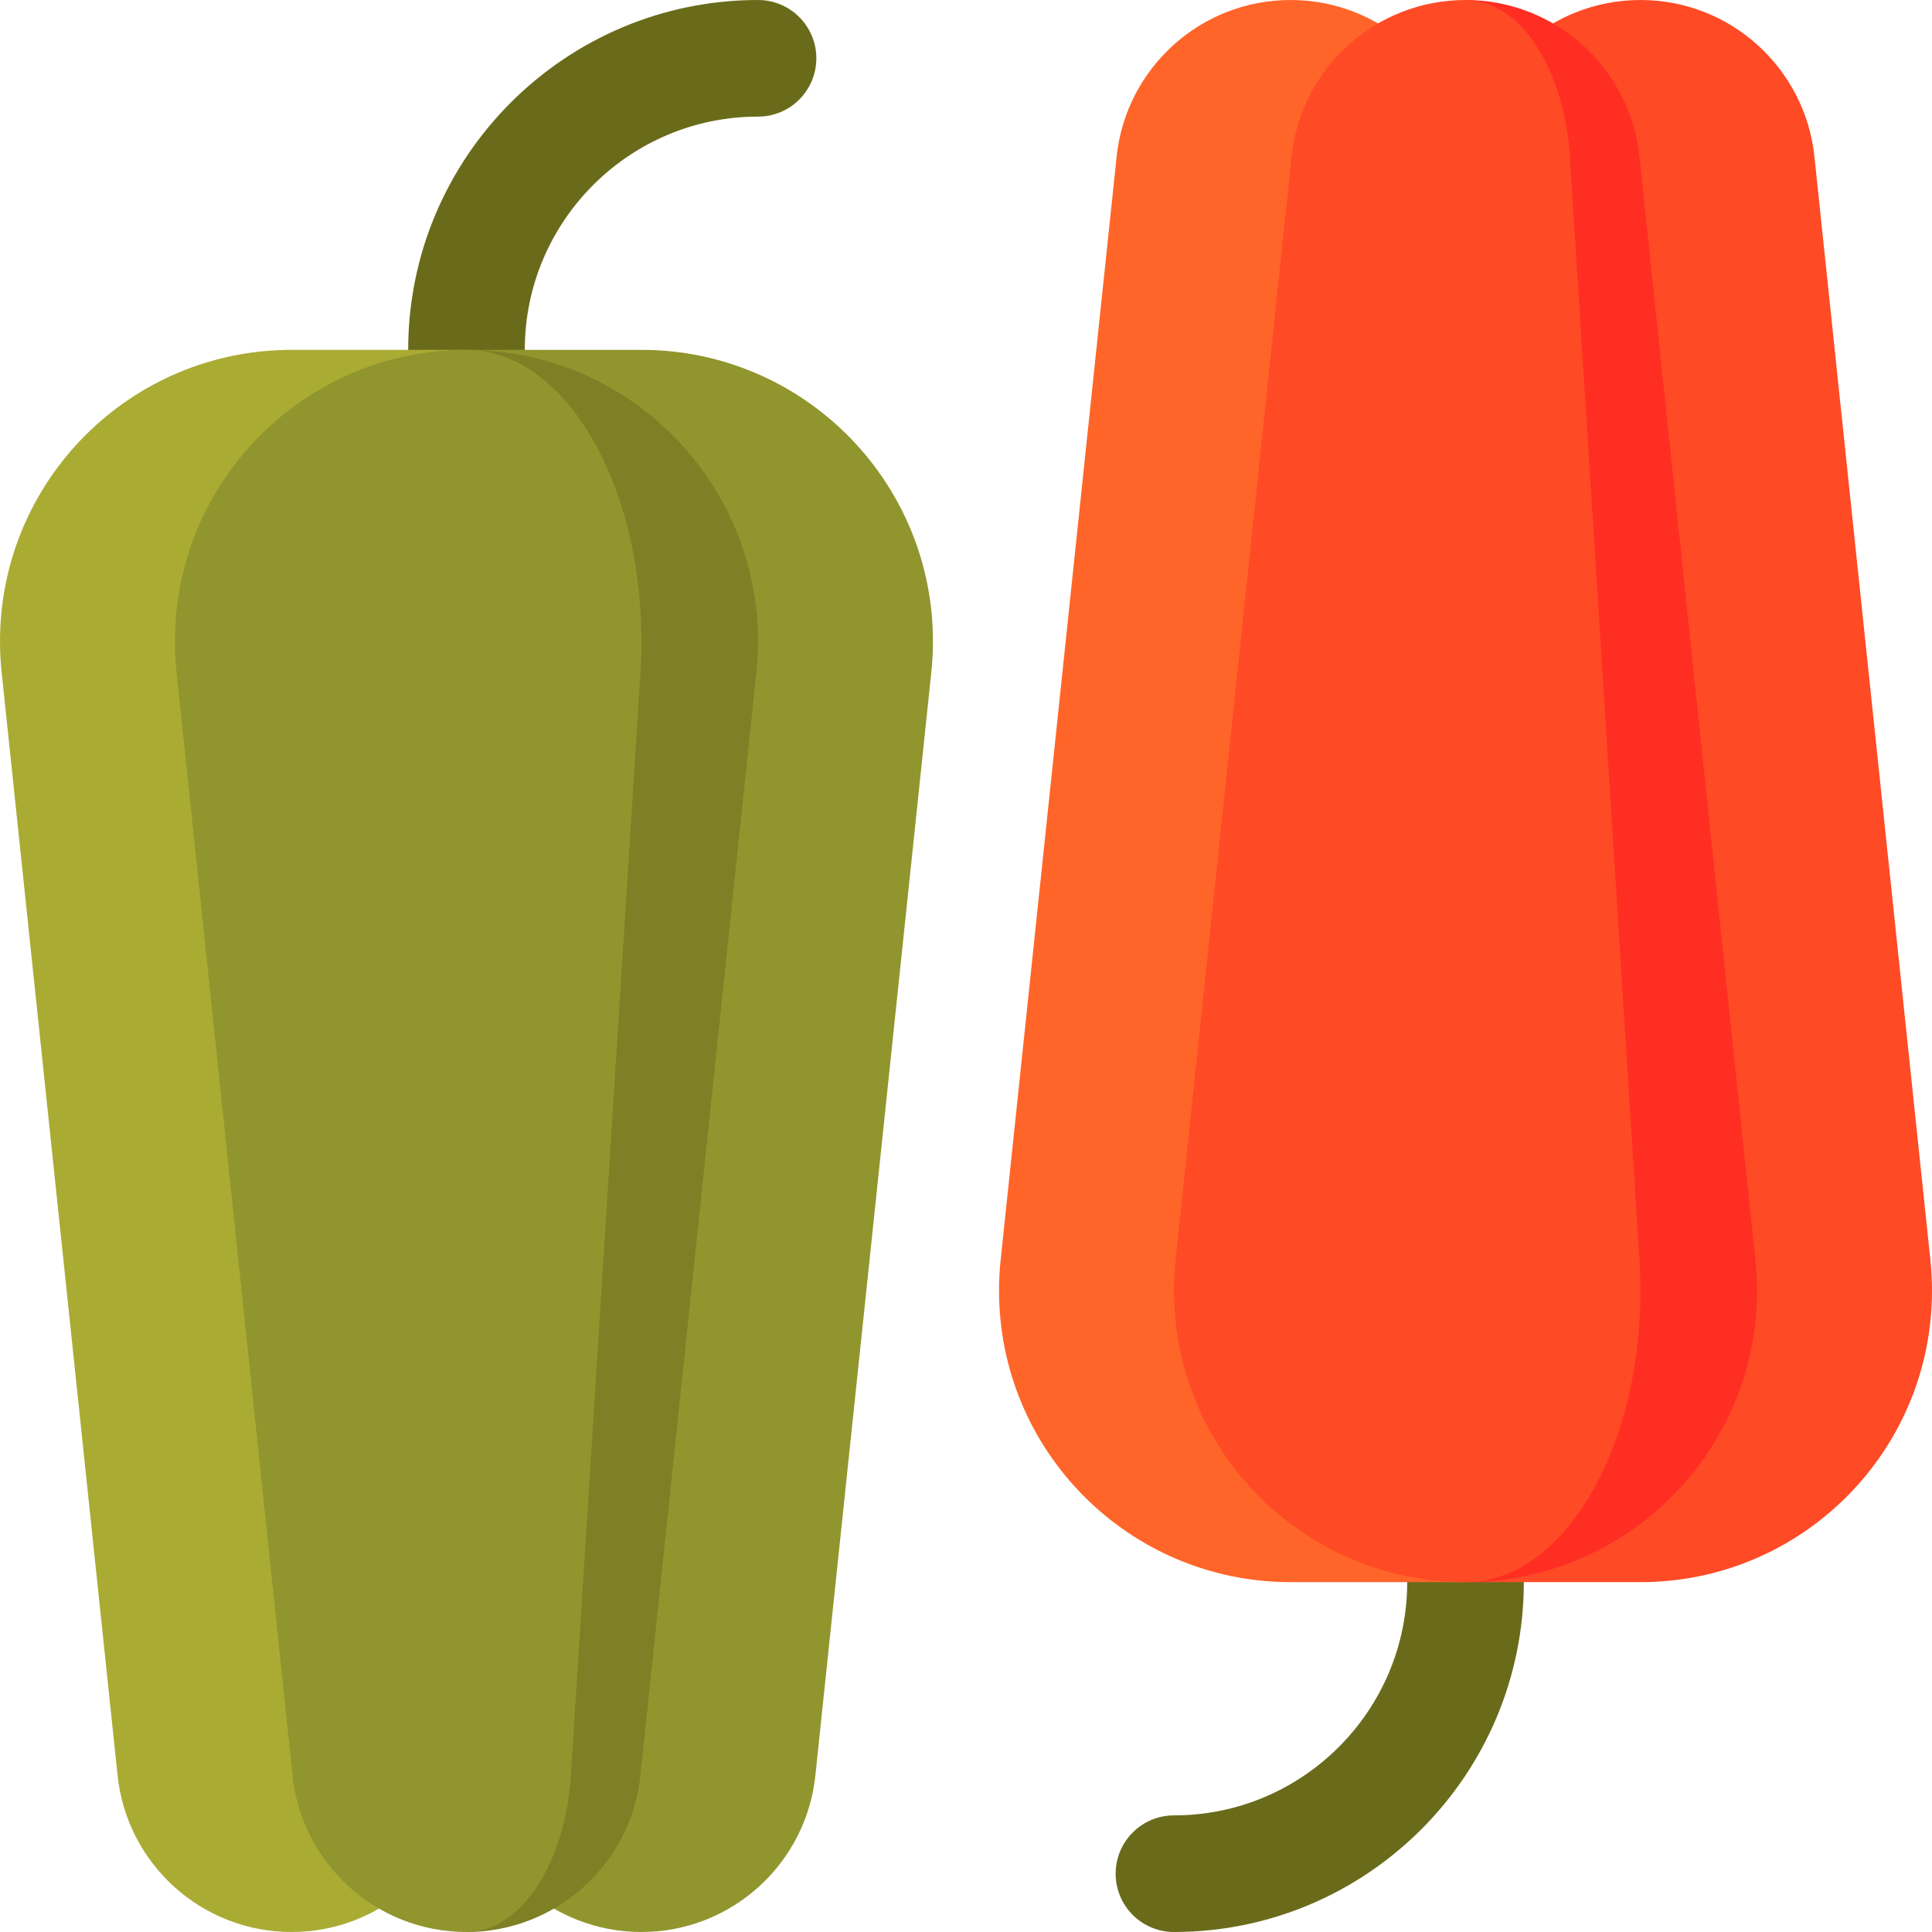 <svg id="Capa_1" enable-background="new 0 0 497 497" height="512" viewBox="0 0 497 497" width="512" xmlns="http://www.w3.org/2000/svg"><path d="m195 0c-49.626 0-90 40.374-90 90l15 30 15-30c0-33.084 26.916-60 60-60 8.284 0 15-6.716 15-15s-6.716-15-15-15z" fill="#6a6b1a"/><path d="m75 90c-41.421 0-75 33.579-75 75 0 2.68.147 5.325.421 7.932l29.832 283.827c2.377 22.615 21.502 40.241 44.747 40.241s42.37-17.626 44.748-40.241l.252-366.759s-3.579 0-45 0z" fill="#aaab33"/><path d="m165 90h-44.748v366.759c2.378 22.615 21.503 40.241 44.748 40.241s42.37-17.626 44.748-40.241l29.832-283.827c.273-2.607.42-5.252.42-7.932 0-41.421-33.579-75-75-75z" fill="#91952d"/><path d="m120 90v407c23.245 0 42.37-17.626 44.748-40.241l29.832-283.827c.273-2.607.42-5.252.42-7.932 0-41.421-33.579-75-75-75z" fill="#7e8026"/><path d="m146.849 456.759 17.899-283.827c.164-2.607.252-5.252.252-7.932 0-41.421-20.147-75-45-75-41.421 0-75 33.579-75 75 0 2.68.147 5.325.421 7.932l29.832 283.827c2.377 22.615 21.502 40.241 44.747 40.241 13.947 0 25.422-17.626 26.849-40.241z" fill="#91952d"/><path d="m302 497c49.626 0 90-40.374 90-90l-15-30-15 30c0 33.084-26.916 60-60 60-8.284 0-15 6.716-15 15s6.716 15 15 15z" fill="#6a6b1a"/><path d="m332 407c-41.421 0-75-33.579-75-75 0-2.68.147-5.325.421-7.932l29.832-283.827c2.377-22.615 21.502-40.241 44.747-40.241s42.37 17.626 44.748 40.241l.252 366.759s-3.579 0-45 0z" fill="#ff6529"/><path d="m422 407h-44.748v-366.759c2.378-22.615 21.503-40.241 44.748-40.241s42.37 17.626 44.748 40.241l29.832 283.827c.273 2.607.42 5.252.42 7.932 0 41.421-33.579 75-75 75z" fill="#ff4a26"/><path d="m377 407v-407c23.245 0 42.37 17.626 44.748 40.241l29.832 283.827c.273 2.607.42 5.252.42 7.932 0 41.421-33.579 75-75 75z" fill="#ff2e23"/><path d="m403.849 40.241 17.899 283.827c.164 2.607.252 5.252.252 7.932 0 41.421-20.147 75-45 75-41.421 0-75-33.579-75-75 0-2.68.147-5.325.421-7.932l29.832-283.827c2.377-22.615 21.502-40.241 44.747-40.241 13.947 0 25.422 17.626 26.849 40.241z" fill="#ff4a26"/></svg>